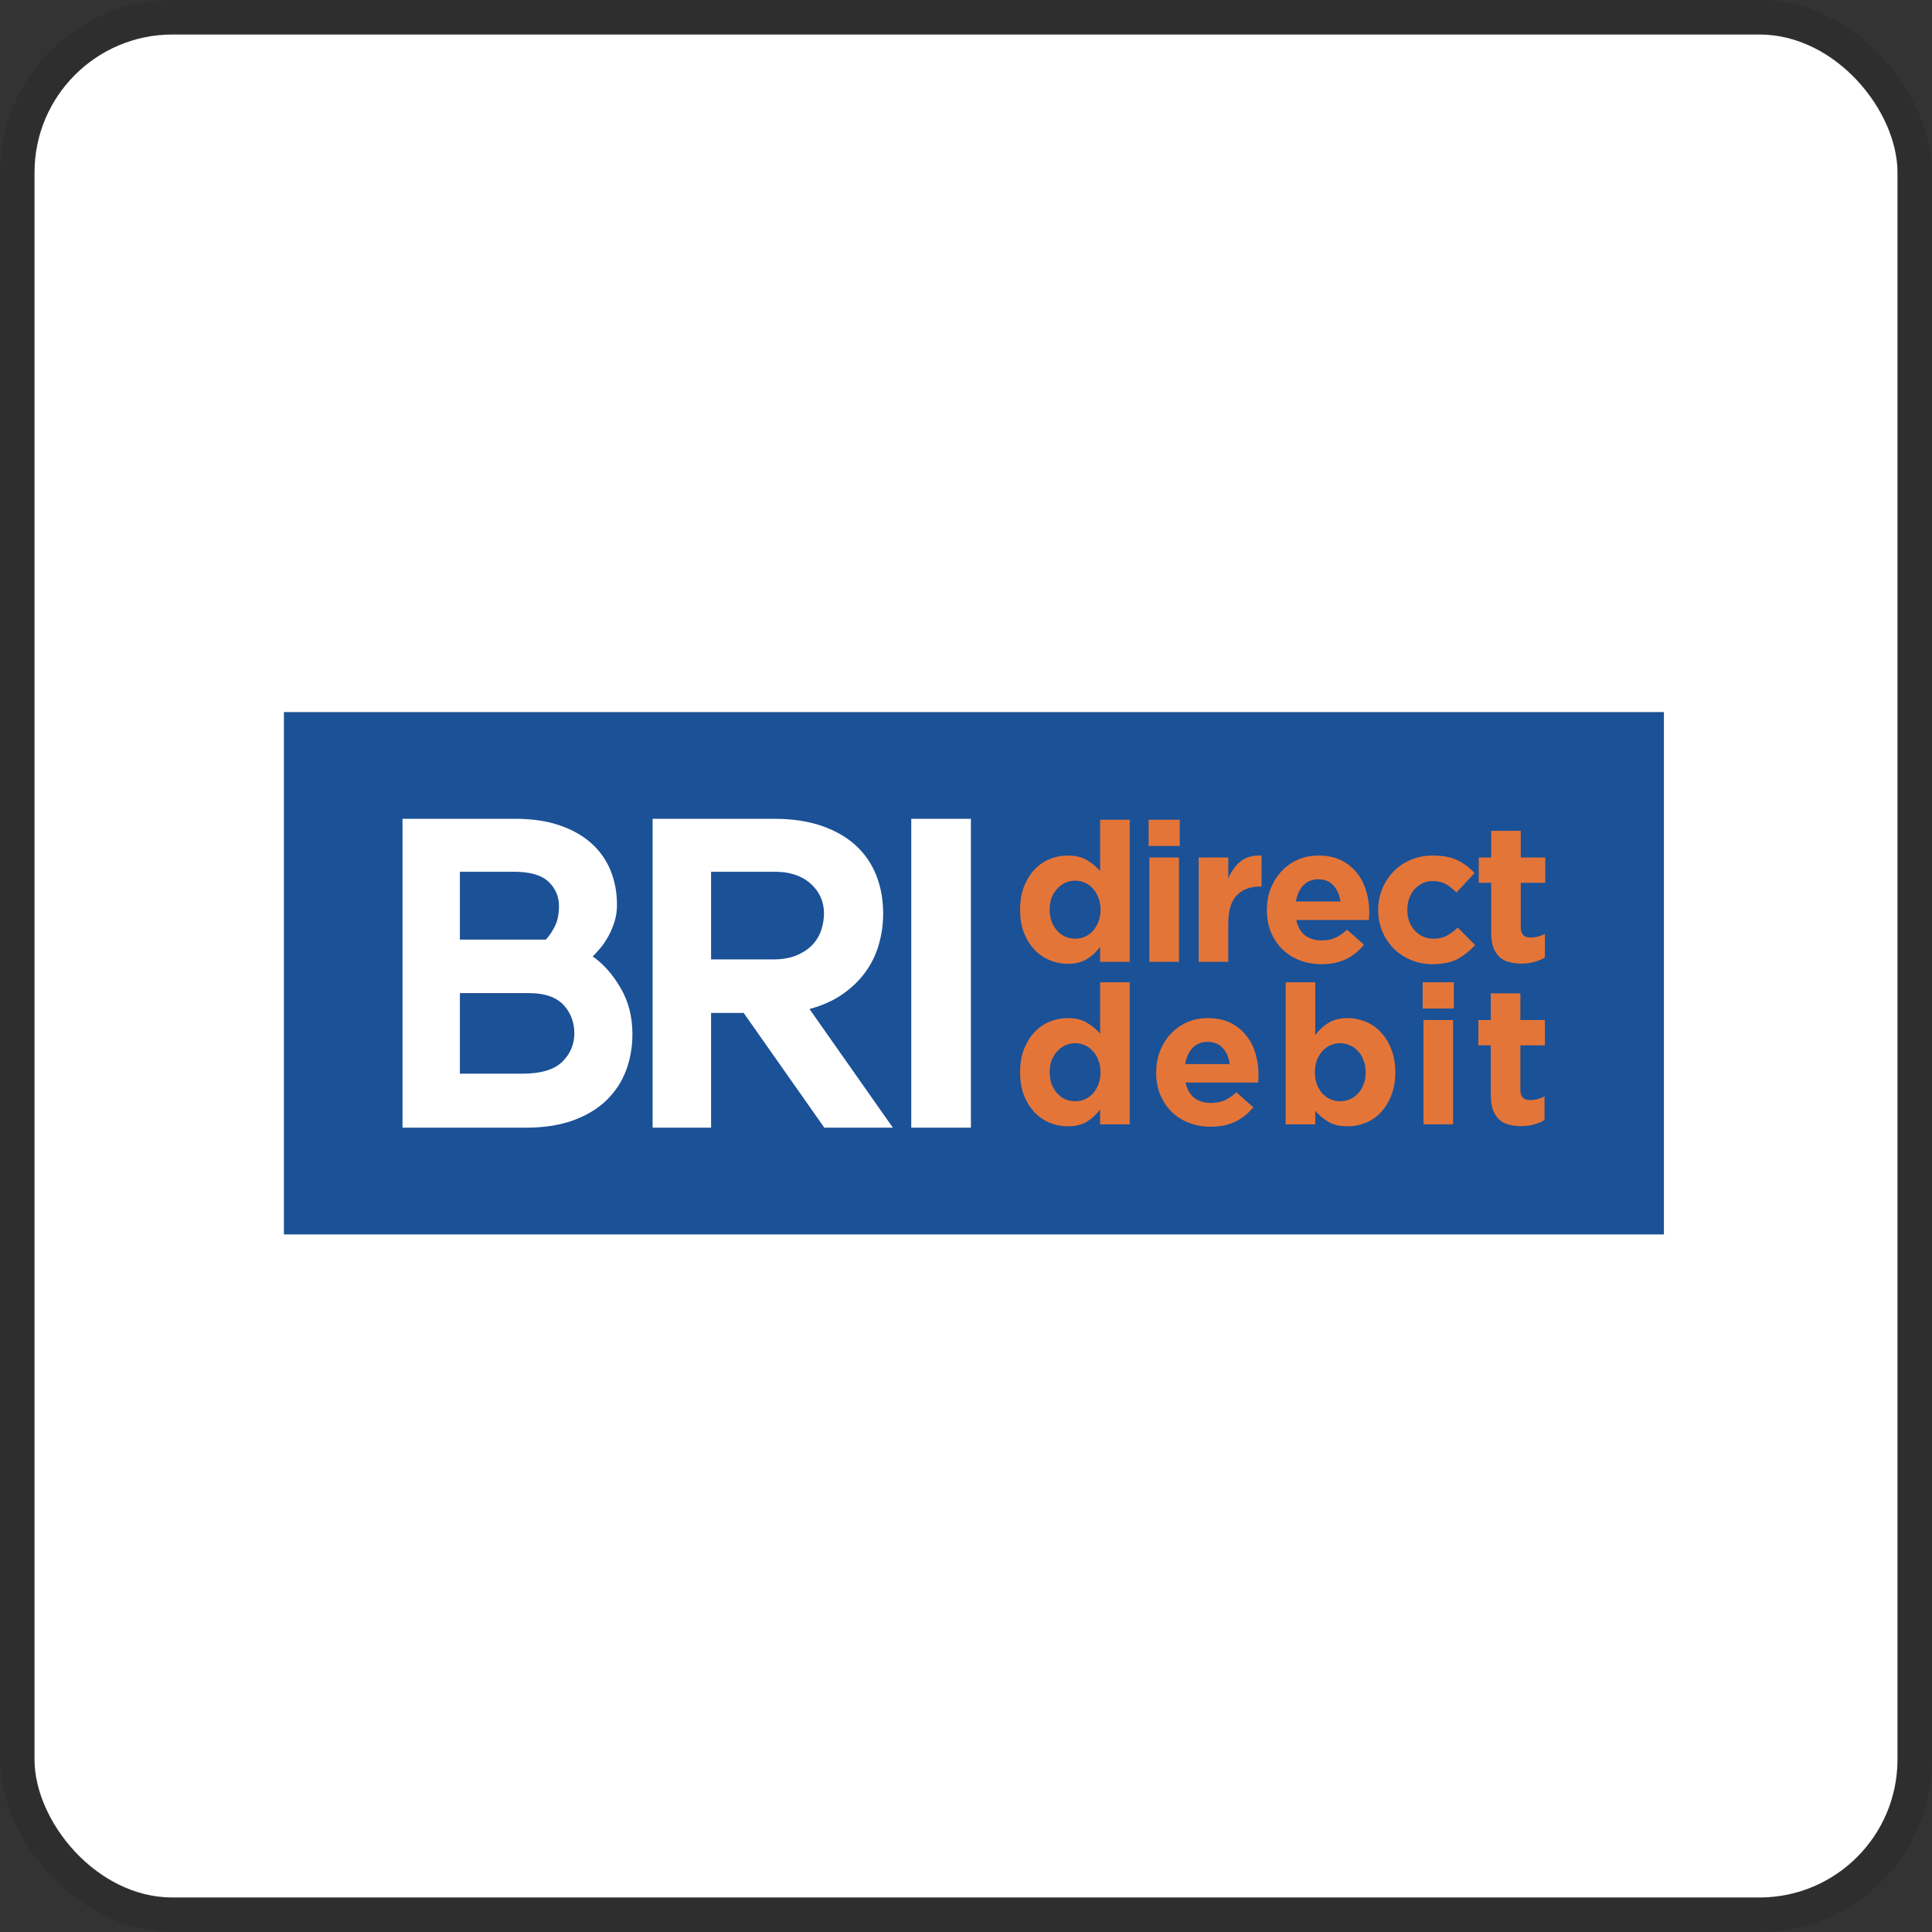 <svg width="112" height="112" viewBox="0 0 112 112" fill="none" xmlns="http://www.w3.org/2000/svg">
<rect x="0" y="0" width="112" height="112" fill="#333333" stroke="none"/>
<g clip-path="url(#clip0_505_171)">
<rect x="2" y="2" width="108" height="108" rx="8" fill="white"/>
<rect width="80" height="30.284" transform="translate(16.459 41.278)" fill="#1B5196"/>
<path d="M34.36 55.447C34.479 55.328 34.62 55.175 34.782 54.987C34.944 54.799 35.097 54.578 35.242 54.322C35.387 54.066 35.511 53.78 35.613 53.465C35.716 53.149 35.767 52.812 35.767 52.454C35.767 51.755 35.648 51.103 35.409 50.498C35.17 49.892 34.803 49.363 34.309 48.911C33.814 48.46 33.196 48.105 32.454 47.849C31.712 47.594 30.847 47.466 29.858 47.466H29.831H26.988H26.248H23.334V50.727V62.016V65.373H30.497C31.537 65.373 32.445 65.232 33.222 64.95C33.997 64.669 34.642 64.281 35.153 63.787C35.664 63.292 36.044 62.717 36.291 62.06C36.538 61.404 36.662 60.7 36.662 59.949C36.662 58.943 36.432 58.048 35.972 57.263C35.511 56.479 34.974 55.874 34.36 55.447ZM31.193 50.747C31.434 50.839 31.635 50.959 31.793 51.109C32.2 51.5 32.404 51.967 32.404 52.51C32.404 53.003 32.319 53.41 32.149 53.733C31.979 54.056 31.809 54.302 31.64 54.472H26.66V50.536H29.755C30.335 50.536 30.813 50.607 31.193 50.747ZM30.676 57.571C31.578 57.571 32.246 57.804 32.681 58.27C33.09 58.729 33.295 59.271 33.295 59.898C33.295 60.544 33.062 61.095 32.595 61.553C32.127 62.012 31.359 62.242 30.289 62.242H29.89H26.66V57.571H30.676Z" fill="white"/>
<path d="M48.806 57.66C49.343 57.293 49.791 56.867 50.149 56.381C50.508 55.895 50.772 55.358 50.942 54.77C51.113 54.181 51.198 53.58 51.198 52.966C51.198 52.164 51.066 51.427 50.802 50.753C50.537 50.08 50.141 49.5 49.612 49.014C49.083 48.528 48.422 48.148 47.629 47.875C46.836 47.603 45.92 47.466 44.88 47.466H44.786H37.896H37.832V65.373H41.222V58.722H43.112L47.787 65.373H51.761L46.926 58.492C47.642 58.304 48.269 58.027 48.806 57.66ZM44.905 50.536C45.118 50.536 45.32 50.55 45.511 50.574C46.115 50.665 46.609 50.881 46.99 51.224C47.508 51.691 47.767 52.264 47.767 52.943C47.767 53.283 47.711 53.614 47.601 53.937C47.49 54.26 47.317 54.544 47.079 54.79C46.841 55.036 46.535 55.236 46.162 55.389C45.788 55.542 45.338 55.618 44.812 55.618H41.222V50.536H44.905Z" fill="white"/>
<path d="M52.958 47.466V47.471C52.924 47.47 52.89 47.466 52.856 47.466H52.827V47.467V54.031V58.734V65.373H56.284V47.466H52.958Z" fill="white"/>
<path d="M65.491 55.759H63.775V54.89C63.565 55.176 63.309 55.413 63.008 55.601C62.715 55.782 62.342 55.872 61.891 55.872C61.537 55.872 61.195 55.804 60.864 55.669C60.533 55.533 60.239 55.334 59.983 55.071C59.728 54.8 59.521 54.472 59.363 54.089C59.212 53.698 59.137 53.25 59.137 52.746V52.723C59.137 52.219 59.212 51.775 59.363 51.392C59.521 51 59.724 50.673 59.972 50.41C60.228 50.139 60.522 49.936 60.852 49.8C61.184 49.665 61.53 49.597 61.891 49.597C62.35 49.597 62.726 49.688 63.019 49.868C63.32 50.049 63.572 50.259 63.775 50.5V47.521H65.491V55.759ZM63.798 52.746V52.723C63.798 52.475 63.757 52.249 63.674 52.046C63.599 51.836 63.493 51.659 63.358 51.516C63.23 51.365 63.076 51.252 62.895 51.177C62.722 51.094 62.534 51.053 62.331 51.053C62.128 51.053 61.936 51.094 61.755 51.177C61.582 51.252 61.428 51.365 61.293 51.516C61.157 51.659 61.048 51.832 60.965 52.035C60.89 52.238 60.852 52.468 60.852 52.723V52.746C60.852 52.994 60.89 53.224 60.965 53.434C61.048 53.637 61.157 53.814 61.293 53.965C61.428 54.108 61.582 54.221 61.755 54.303C61.936 54.379 62.128 54.416 62.331 54.416C62.534 54.416 62.722 54.379 62.895 54.303C63.076 54.221 63.23 54.108 63.358 53.965C63.493 53.814 63.599 53.637 63.674 53.434C63.757 53.224 63.798 52.994 63.798 52.746Z" fill="#E47539"/>
<path d="M68.393 49.044H66.587V47.521H68.393V49.044ZM68.347 55.759H66.632V49.71H68.347V55.759Z" fill="#E47539"/>
<path d="M73.134 51.392H73.043C72.472 51.392 72.02 51.565 71.689 51.911C71.365 52.257 71.204 52.795 71.204 53.525V55.759H69.488V49.71H71.204V50.929C71.377 50.515 71.614 50.184 71.915 49.936C72.216 49.688 72.622 49.575 73.134 49.597V51.392Z" fill="#E47539"/>
<path d="M79.378 52.904C79.378 52.987 79.374 53.058 79.367 53.118C79.367 53.178 79.363 53.25 79.355 53.333H75.146C75.228 53.724 75.398 54.021 75.654 54.224C75.917 54.42 76.24 54.518 76.624 54.518C76.91 54.518 77.166 54.469 77.392 54.371C77.617 54.273 77.85 54.115 78.091 53.897L79.073 54.766C78.787 55.12 78.441 55.398 78.035 55.601C77.629 55.797 77.151 55.895 76.602 55.895C76.15 55.895 75.729 55.819 75.338 55.669C74.954 55.518 74.619 55.304 74.333 55.026C74.055 54.747 73.837 54.42 73.679 54.044C73.521 53.66 73.442 53.235 73.442 52.768V52.746C73.442 52.317 73.513 51.911 73.656 51.527C73.807 51.143 74.013 50.809 74.277 50.523C74.54 50.237 74.852 50.011 75.213 49.846C75.582 49.68 75.988 49.597 76.432 49.597C76.936 49.597 77.373 49.688 77.741 49.868C78.11 50.049 78.415 50.293 78.656 50.602C78.904 50.903 79.084 51.252 79.197 51.651C79.318 52.042 79.378 52.453 79.378 52.881V52.904ZM77.707 52.261C77.655 51.877 77.519 51.568 77.301 51.335C77.083 51.094 76.793 50.974 76.432 50.974C76.071 50.974 75.778 51.091 75.552 51.324C75.334 51.557 75.191 51.869 75.123 52.261H77.707Z" fill="#E47539"/>
<path d="M85.513 54.788C85.219 55.112 84.885 55.379 84.508 55.59C84.132 55.793 83.643 55.895 83.041 55.895C82.59 55.895 82.168 55.812 81.777 55.646C81.394 55.481 81.062 55.259 80.784 54.98C80.506 54.694 80.287 54.363 80.13 53.987C79.972 53.604 79.893 53.197 79.893 52.768V52.746C79.893 52.317 79.972 51.911 80.13 51.527C80.287 51.143 80.506 50.809 80.784 50.523C81.062 50.237 81.394 50.011 81.777 49.846C82.168 49.68 82.597 49.597 83.064 49.597C83.635 49.597 84.109 49.688 84.486 49.868C84.862 50.049 85.193 50.297 85.479 50.613L84.429 51.742C84.234 51.538 84.031 51.377 83.82 51.256C83.617 51.136 83.361 51.076 83.052 51.076C82.834 51.076 82.635 51.121 82.454 51.211C82.281 51.294 82.127 51.41 81.992 51.561C81.864 51.711 81.762 51.888 81.687 52.091C81.619 52.287 81.585 52.498 81.585 52.723V52.746C81.585 52.979 81.619 53.197 81.687 53.4C81.762 53.604 81.868 53.78 82.003 53.931C82.138 54.081 82.3 54.202 82.488 54.292C82.676 54.375 82.887 54.416 83.12 54.416C83.406 54.416 83.654 54.36 83.865 54.247C84.083 54.127 84.298 53.968 84.508 53.773L85.513 54.788Z" fill="#E47539"/>
<path d="M89.56 55.511C89.379 55.616 89.18 55.699 88.962 55.759C88.744 55.827 88.492 55.861 88.206 55.861C87.942 55.861 87.701 55.831 87.483 55.77C87.273 55.718 87.088 55.62 86.93 55.477C86.78 55.334 86.659 55.15 86.569 54.924C86.487 54.691 86.445 54.397 86.445 54.044V51.177H85.723V49.71H86.445V48.164H88.16V49.71H89.582V51.177H88.16V53.762C88.16 54.153 88.345 54.348 88.713 54.348C89.014 54.348 89.296 54.277 89.56 54.134V55.511Z" fill="#E47539"/>
<path d="M65.491 65.182H63.775V64.313C63.565 64.599 63.309 64.836 63.008 65.024C62.715 65.205 62.342 65.295 61.891 65.295C61.537 65.295 61.195 65.227 60.864 65.092C60.533 64.957 60.239 64.757 59.983 64.494C59.728 64.223 59.521 63.896 59.363 63.512C59.212 63.121 59.137 62.673 59.137 62.169V62.147C59.137 61.642 59.212 61.199 59.363 60.815C59.521 60.424 59.724 60.096 59.972 59.833C60.228 59.562 60.522 59.359 60.852 59.224C61.184 59.088 61.53 59.02 61.891 59.02C62.35 59.02 62.726 59.111 63.019 59.291C63.32 59.472 63.572 59.682 63.775 59.923V56.944H65.491V65.182ZM63.798 62.169V62.147C63.798 61.898 63.757 61.672 63.674 61.469C63.599 61.259 63.493 61.082 63.358 60.939C63.23 60.788 63.076 60.676 62.895 60.6C62.722 60.518 62.534 60.476 62.331 60.476C62.128 60.476 61.936 60.518 61.755 60.6C61.582 60.676 61.428 60.788 61.293 60.939C61.157 61.082 61.048 61.255 60.965 61.458C60.89 61.661 60.852 61.891 60.852 62.147V62.169C60.852 62.417 60.89 62.647 60.965 62.858C61.048 63.061 61.157 63.237 61.293 63.388C61.428 63.531 61.582 63.644 61.755 63.726C61.936 63.802 62.128 63.839 62.331 63.839C62.534 63.839 62.722 63.802 62.895 63.726C63.076 63.644 63.23 63.531 63.358 63.388C63.493 63.237 63.599 63.061 63.674 62.858C63.757 62.647 63.798 62.417 63.798 62.169Z" fill="#E47539"/>
<path d="M72.96 62.327C72.96 62.41 72.956 62.481 72.949 62.541C72.949 62.602 72.945 62.673 72.937 62.756H68.728C68.811 63.147 68.98 63.444 69.236 63.648C69.499 63.843 69.823 63.941 70.206 63.941C70.492 63.941 70.748 63.892 70.974 63.794C71.199 63.696 71.433 63.538 71.673 63.32L72.655 64.189C72.369 64.543 72.023 64.821 71.617 65.024C71.211 65.22 70.733 65.318 70.184 65.318C69.732 65.318 69.311 65.243 68.92 65.092C68.536 64.942 68.201 64.727 67.915 64.449C67.637 64.17 67.419 63.843 67.261 63.467C67.103 63.083 67.024 62.658 67.024 62.192V62.169C67.024 61.74 67.095 61.334 67.238 60.95C67.389 60.566 67.596 60.232 67.859 59.946C68.122 59.66 68.434 59.434 68.796 59.269C69.164 59.103 69.571 59.02 70.014 59.02C70.519 59.02 70.955 59.111 71.324 59.291C71.692 59.472 71.997 59.716 72.238 60.025C72.486 60.326 72.666 60.676 72.779 61.074C72.9 61.466 72.96 61.876 72.96 62.304V62.327ZM71.29 61.684C71.237 61.3 71.102 60.992 70.883 60.758C70.665 60.518 70.376 60.397 70.014 60.397C69.653 60.397 69.36 60.514 69.134 60.747C68.916 60.98 68.773 61.293 68.705 61.684H71.29Z" fill="#E47539"/>
<path d="M80.886 62.169C80.886 62.673 80.807 63.121 80.649 63.512C80.499 63.896 80.295 64.223 80.04 64.494C79.791 64.757 79.502 64.957 79.171 65.092C78.84 65.227 78.493 65.295 78.132 65.295C77.673 65.295 77.293 65.205 76.993 65.024C76.699 64.844 76.451 64.633 76.248 64.392V65.182H74.532V56.944H76.248V60.002C76.458 59.716 76.71 59.483 77.004 59.303C77.305 59.114 77.681 59.02 78.132 59.02C78.486 59.02 78.828 59.088 79.159 59.224C79.49 59.359 79.784 59.562 80.04 59.833C80.295 60.096 80.499 60.424 80.649 60.815C80.807 61.199 80.886 61.642 80.886 62.147V62.169ZM79.171 62.169V62.147C79.171 61.898 79.129 61.672 79.046 61.469C78.971 61.259 78.866 61.082 78.73 60.939C78.595 60.788 78.437 60.676 78.256 60.6C78.083 60.518 77.895 60.476 77.692 60.476C77.489 60.476 77.297 60.518 77.117 60.6C76.944 60.676 76.789 60.788 76.654 60.939C76.526 61.082 76.421 61.259 76.338 61.469C76.263 61.672 76.225 61.898 76.225 62.147V62.169C76.225 62.417 76.263 62.647 76.338 62.858C76.421 63.061 76.526 63.237 76.654 63.388C76.789 63.531 76.944 63.644 77.117 63.726C77.297 63.802 77.489 63.839 77.692 63.839C77.895 63.839 78.083 63.802 78.256 63.726C78.437 63.644 78.595 63.531 78.73 63.388C78.866 63.237 78.971 63.061 79.046 62.858C79.129 62.654 79.171 62.425 79.171 62.169Z" fill="#E47539"/>
<path d="M84.281 58.468H82.475V56.944H84.281V58.468ZM84.236 65.182H82.521V59.133H84.236V65.182Z" fill="#E47539"/>
<path d="M89.538 64.934C89.357 65.039 89.158 65.122 88.94 65.182C88.722 65.25 88.469 65.284 88.184 65.284C87.92 65.284 87.68 65.254 87.461 65.194C87.251 65.141 87.066 65.043 86.908 64.9C86.758 64.757 86.638 64.573 86.547 64.347C86.464 64.114 86.423 63.821 86.423 63.467V60.6H85.701V59.133H86.423V57.587H88.138V59.133H89.56V60.6H88.138V63.185C88.138 63.576 88.323 63.772 88.691 63.772C88.992 63.772 89.275 63.7 89.538 63.557V64.934Z" fill="#E47539"/>
</g>
<rect x="1" y="1" width="110" height="110" rx="9" stroke="black" stroke-opacity="0.1" stroke-width="2"/>
<defs>
<clipPath id="clip0_505_171">
<rect x="2" y="2" width="108" height="108" rx="8" fill="white"/>
</clipPath>
</defs>
</svg>
